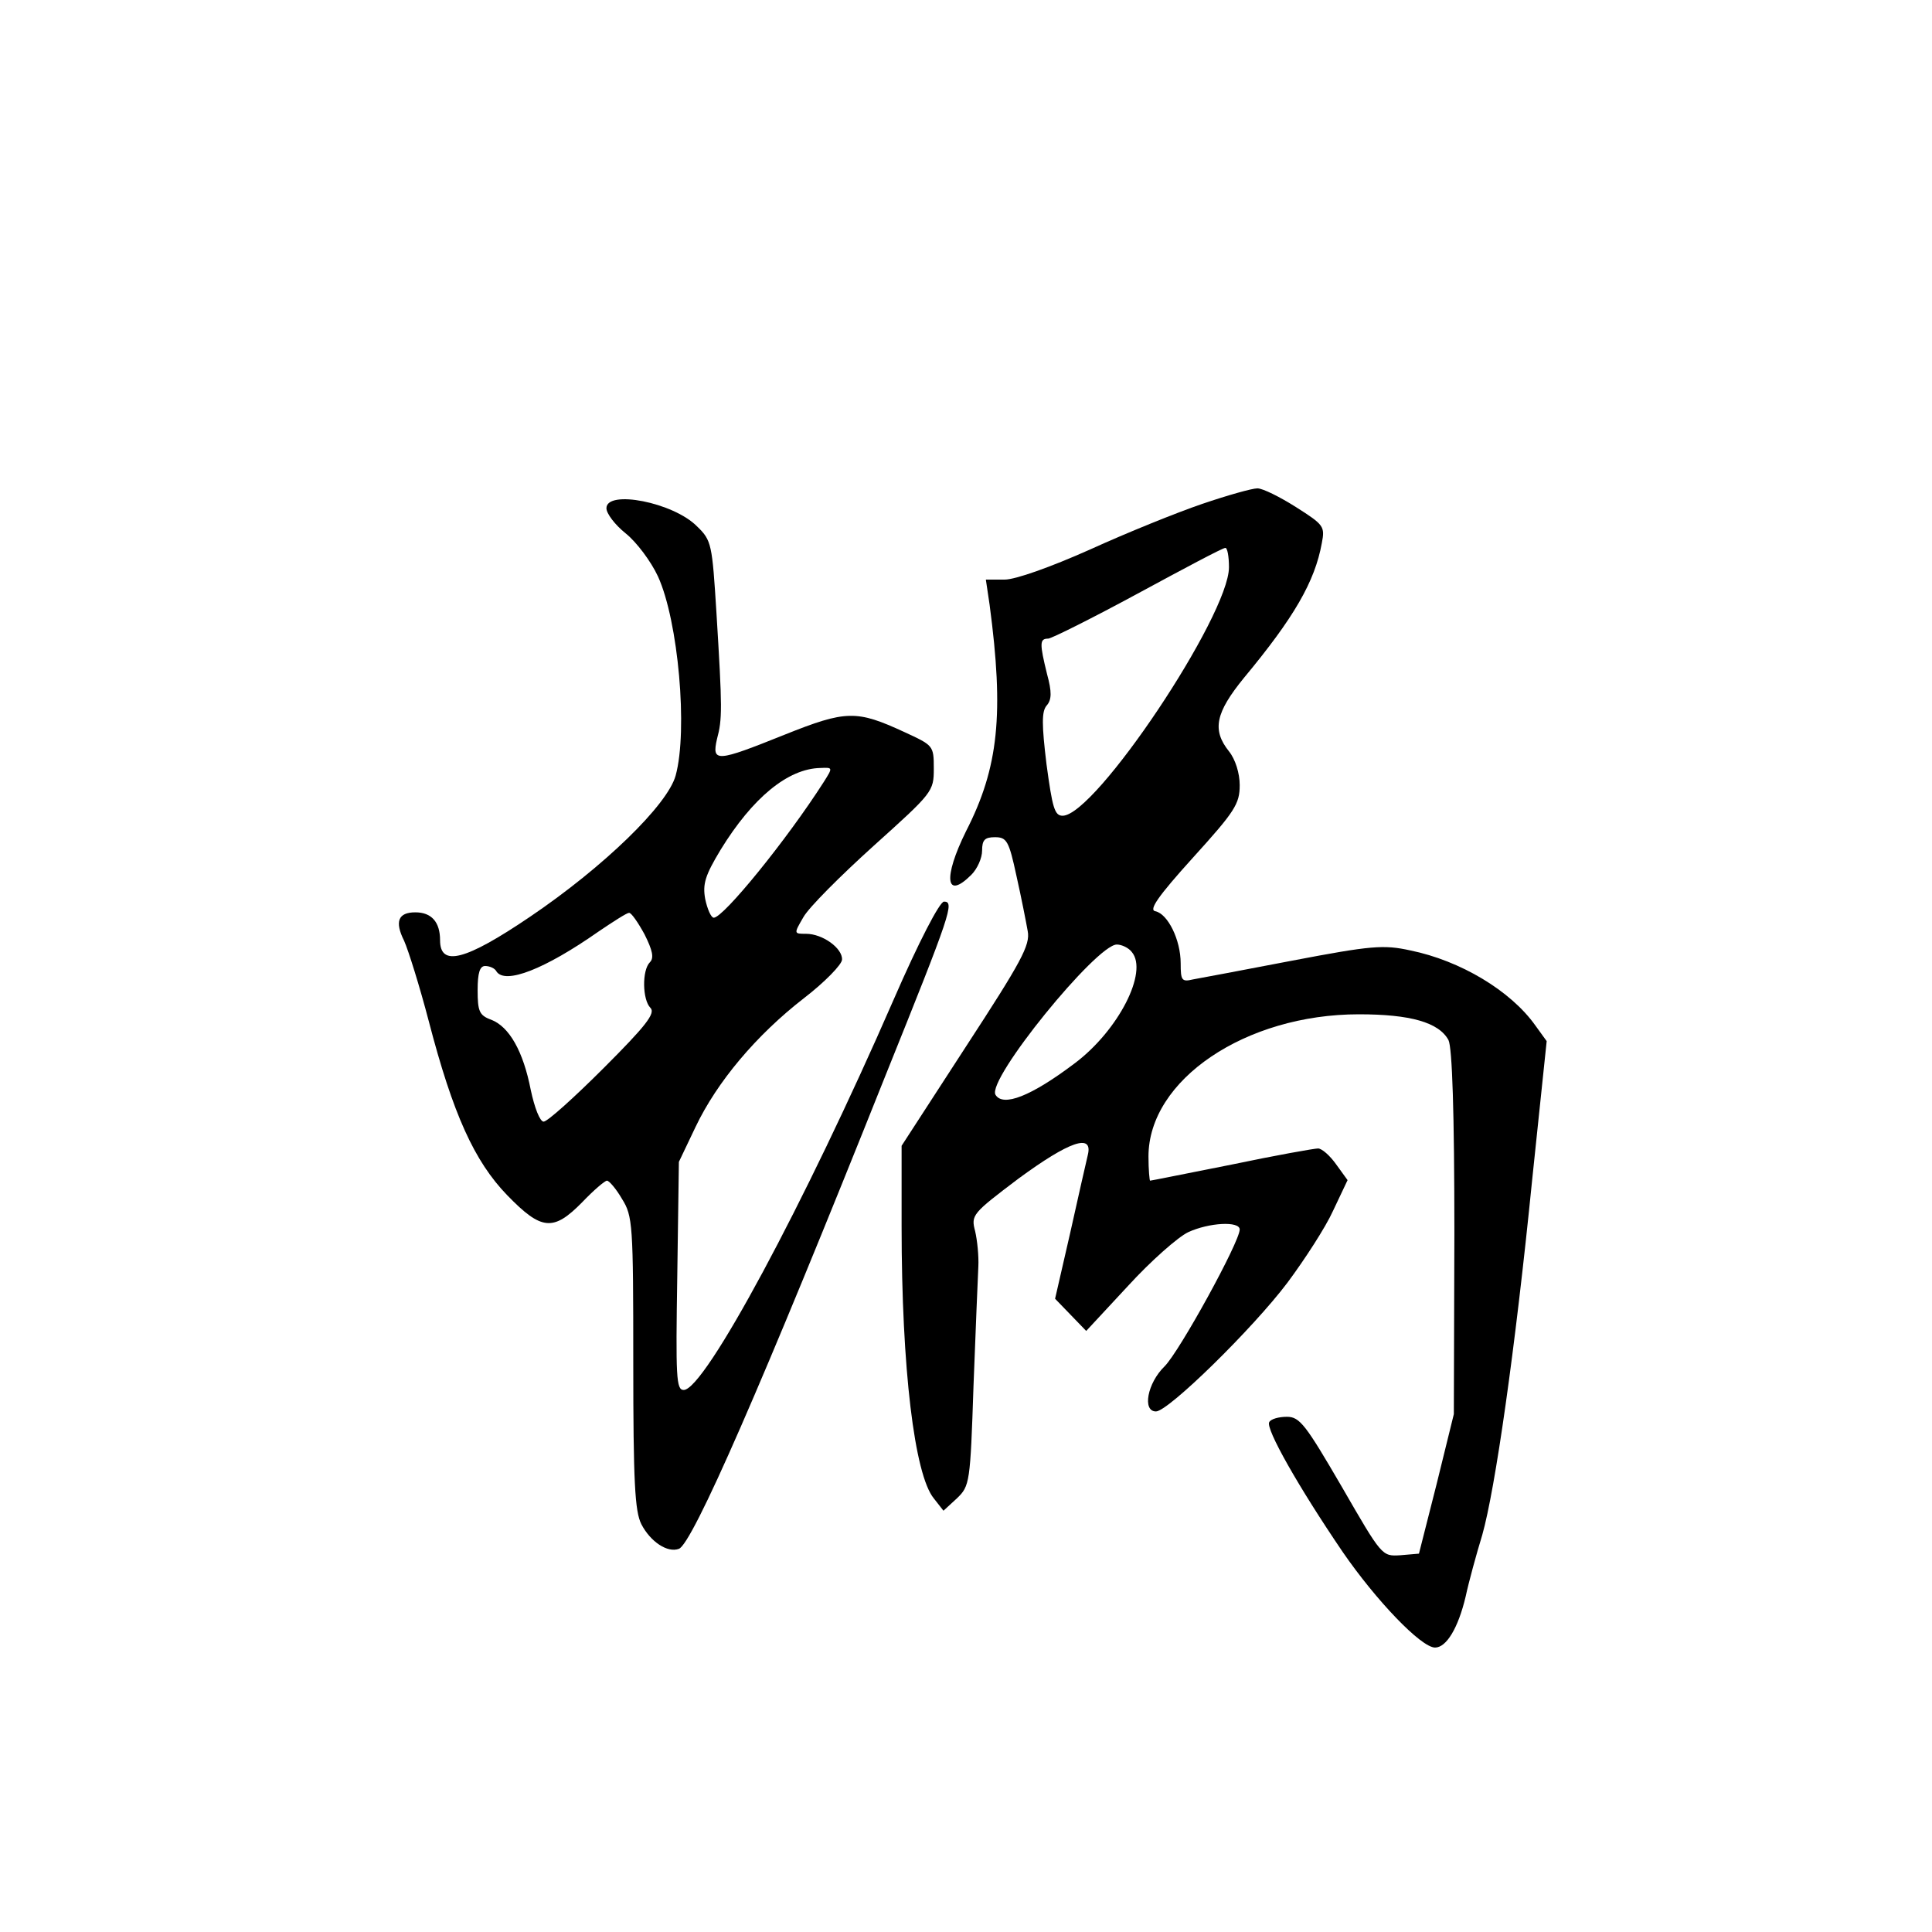 <?xml version="1.0" standalone="no"?>
<!DOCTYPE svg PUBLIC "-//W3C//DTD SVG 20010904//EN"
 "http://www.w3.org/TR/2001/REC-SVG-20010904/DTD/svg10.dtd">
<svg version="1.0" xmlns="http://www.w3.org/2000/svg"
 width="360pt" height="360pt" viewBox="0 0 360 360"
 preserveAspectRatio="xMidYMid meet">
<g transform="translate(0,360) scale(0.1,-0.1)"
fill="#000000" stroke="none">
<path d="M2240 2661 c-47 -16 -141 -54 -209 -85 -74 -33 -139 -56 -159 -56
l-35 0 7 -47 c27 -203 17 -303 -44 -422 -43 -87 -38 -129 10 -81 11 11 20 31
20 45 0 20 5 25 24 25 22 0 26 -7 40 -72 9 -40 18 -86 21 -103 5 -26 -12 -57
-115 -215 l-120 -185 0 -150 c0 -265 24 -463 60 -507 l18 -23 25 23 c24 23 25
29 31 210 4 103 8 203 9 222 1 19 -2 49 -6 66 -8 30 -5 33 81 98 94 69 139 85
129 44 -3 -13 -18 -78 -33 -146 l-28 -122 29 -30 29 -30 78 84 c42 46 93 91
112 100 39 18 96 21 96 5 0 -23 -112 -227 -140 -255 -32 -31 -42 -84 -16 -84
23 0 181 155 245 240 32 43 71 103 85 134 l27 57 -21 29 c-12 17 -27 30 -34
30 -7 0 -80 -13 -161 -30 -81 -16 -150 -30 -152 -30 -1 0 -3 20 -3 45 0 143
181 265 392 265 96 0 149 -15 167 -48 7 -14 11 -135 11 -359 l-1 -338 -32
-130 -33 -130 -35 -3 c-34 -2 -34 -2 -109 128 -67 115 -78 130 -102 130 -15 0
-30 -4 -33 -10 -7 -12 54 -120 137 -242 62 -90 146 -178 172 -178 21 0 43 36
57 95 6 28 20 79 31 115 24 85 61 342 93 662 l27 258 -21 29 c-46 65 -140 121
-233 140 -50 11 -73 9 -220 -19 -89 -17 -173 -33 -185 -35 -21 -5 -23 -2 -23
30 0 44 -24 92 -47 97 -13 2 4 27 70 100 78 86 87 100 87 135 0 22 -8 48 -20
63 -32 40 -25 72 28 137 93 112 132 179 145 251 6 31 4 34 -48 67 -30 19 -62
35 -72 35 -10 0 -56 -13 -103 -29z m50 -118 c0 -90 -249 -463 -310 -463 -15 0
-19 15 -30 96 -9 74 -9 98 0 109 10 11 10 26 1 59 -14 57 -14 66 2 66 6 0 82
38 167 84 85 46 158 85 163 85 4 1 7 -16 7 -36z m-181 -717 c31 -37 -25 -146
-106 -207 -82 -62 -134 -82 -148 -59 -17 28 188 280 226 280 9 0 22 -6 28 -14z"/>
<path d="M1130 2653 c0 -10 16 -31 36 -47 20 -16 47 -52 60 -80 38 -83 56
-287 33 -371 -15 -55 -135 -171 -271 -263 -121 -82 -168 -94 -168 -44 0 34
-16 52 -46 52 -32 0 -39 -17 -21 -53 8 -18 29 -85 46 -150 45 -173 85 -261
146 -324 64 -66 86 -68 140 -13 21 22 42 40 46 40 4 0 17 -15 28 -34 20 -32
21 -47 21 -305 0 -223 3 -277 15 -301 17 -33 49 -54 70 -46 25 9 154 303 385
882 122 303 129 324 109 324 -8 0 -47 -75 -94 -183 -166 -381 -352 -727 -391
-727 -14 0 -15 23 -12 213 l3 212 31 65 c40 84 113 171 202 240 39 30 71 63
71 72 1 21 -36 48 -67 48 -23 0 -23 0 -5 31 10 18 69 77 131 133 110 99 112
101 112 144 0 43 -1 43 -55 68 -89 41 -108 41 -223 -5 -127 -51 -136 -52 -126
-8 10 37 10 56 -1 235 -8 128 -9 135 -36 161 -44 45 -169 69 -169 34z m405
-510 c-69 -108 -187 -253 -205 -253 -5 0 -12 16 -16 35 -5 28 0 44 29 92 59
96 125 151 186 152 23 1 23 1 6 -26z m-334 -284 c15 -30 18 -44 10 -52 -15
-15 -14 -70 1 -85 10 -10 -9 -34 -87 -112 -55 -55 -105 -100 -112 -100 -7 0
-17 26 -24 59 -14 72 -40 118 -74 131 -22 8 -25 16 -25 55 0 32 4 45 14 45 8
0 18 -4 21 -10 16 -25 90 4 190 74 28 19 53 35 57 35 4 1 17 -18 29 -40z"/>
</g>
</svg>
